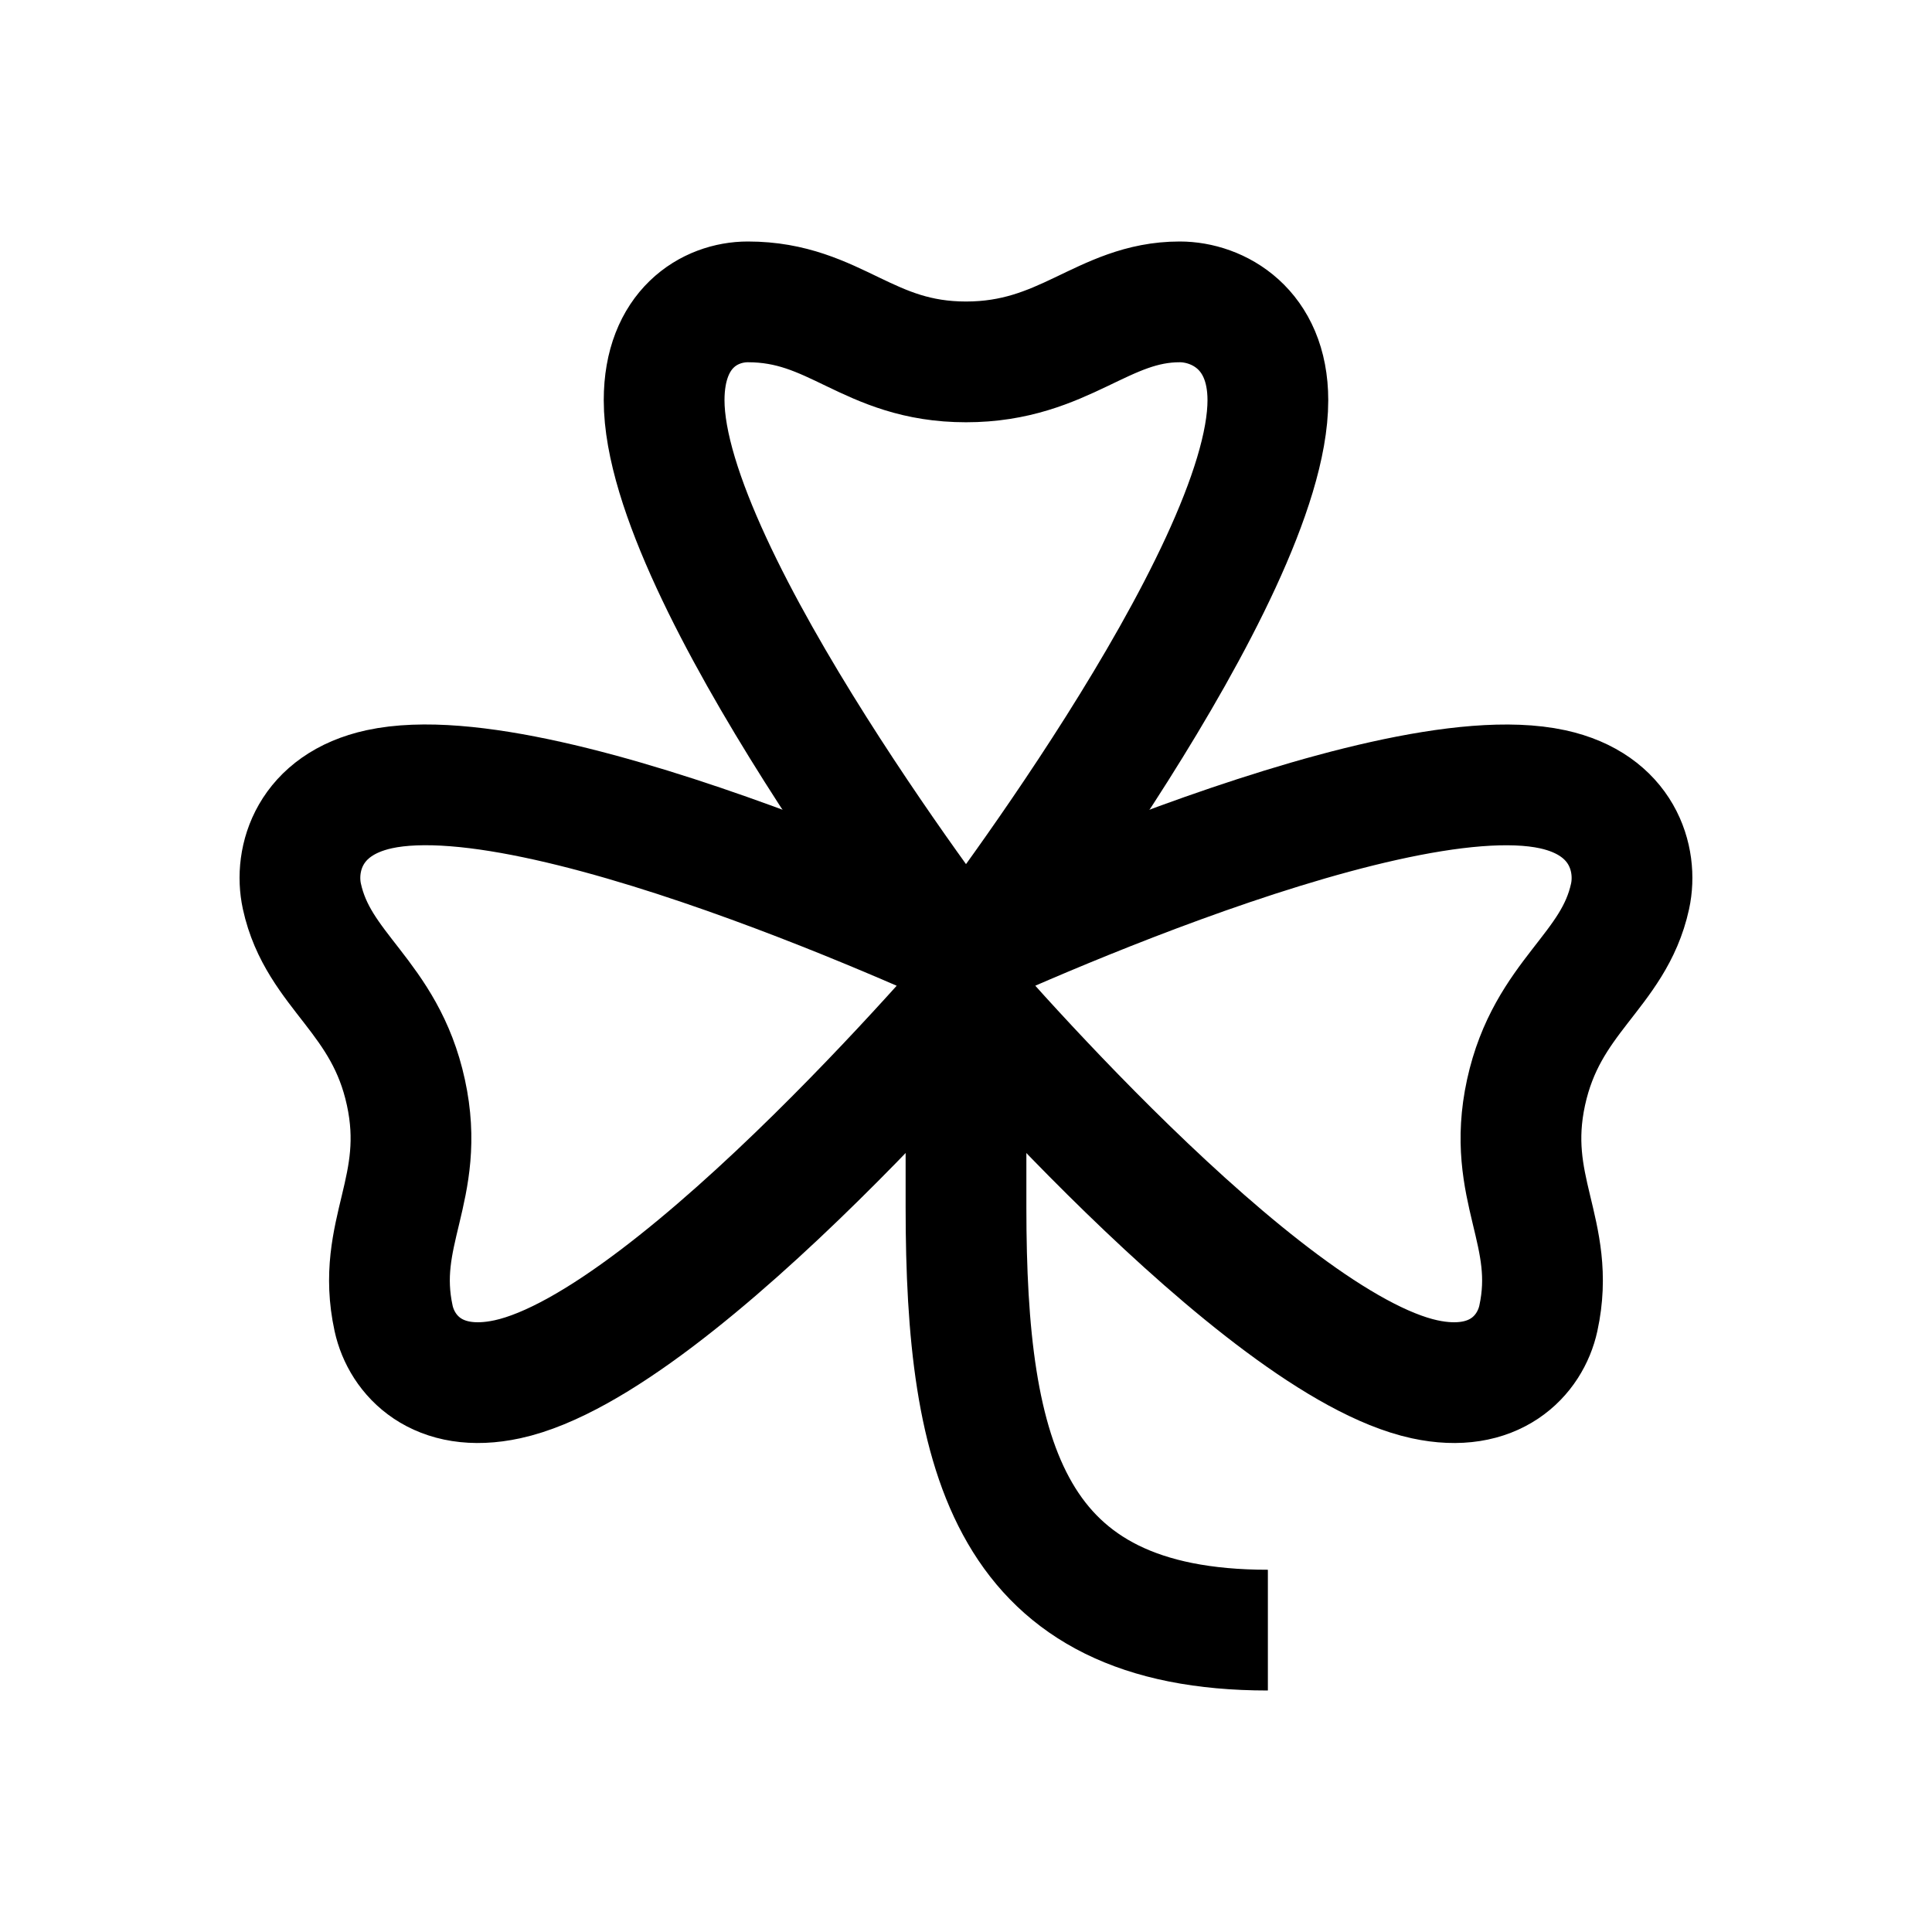 <?xml version="1.0" encoding="iso-8859-1"?>
<!-- Generator: Adobe Illustrator 19.1.1, SVG Export Plug-In . SVG Version: 6.00 Build 0)  -->
<svg version="1.1" id="Layer_1" xmlns="http://www.w3.org/2000/svg" xmlns:xlink="http://www.w3.org/1999/xlink" x="0px" y="0px"
	 viewBox="0 0 32 32" style="enable-background:new 0 0 32 32;" xml:space="preserve">
<path style="fill:none;stroke:#000000;stroke-width:2;stroke-miterlimit:10;" d="M21,27c-4.281,0-5-2.833-5-7c0-1.423,0-4,0-4"/>
<path style="fill:none;stroke:#000000;stroke-width:2;stroke-miterlimit:10;" d="M11,6.629C11,5.444,11.757,5,12.387,5
	C13.845,5,14.364,5.994,16,5.994S18.264,5,19.54,5C20.17,5,21,5.444,21,6.629c0,2.906-5,9.365-5,9.365S11,9.534,11,6.629z"/>
<path style="fill:none;stroke:#000000;stroke-width:2;stroke-miterlimit:10;" d="M16.495,15.97c0,0-5.251,6.258-8.09,6.875
	c-1.158,0.252-1.752-0.394-1.886-1.01c-0.31-1.425,0.552-2.143,0.204-3.741C6.376,16.495,5.271,16.092,5,14.845
	c-0.134-0.616,0.124-1.521,1.282-1.773C9.121,12.456,16.495,15.97,16.495,15.97"/>
<path style="fill:none;stroke:#000000;stroke-width:2;stroke-miterlimit:10;" d="M15.528,15.998
	c0.383,0.452,5.338,6.254,8.066,6.847c1.158,0.252,1.752-0.394,1.886-1.01c0.31-1.425-0.552-2.143-0.204-3.741
	s1.452-2.001,1.723-3.248c0.134-0.616-0.124-1.521-1.282-1.773c-2.839-0.617-10.214,2.897-10.214,2.897"/>
</svg>
